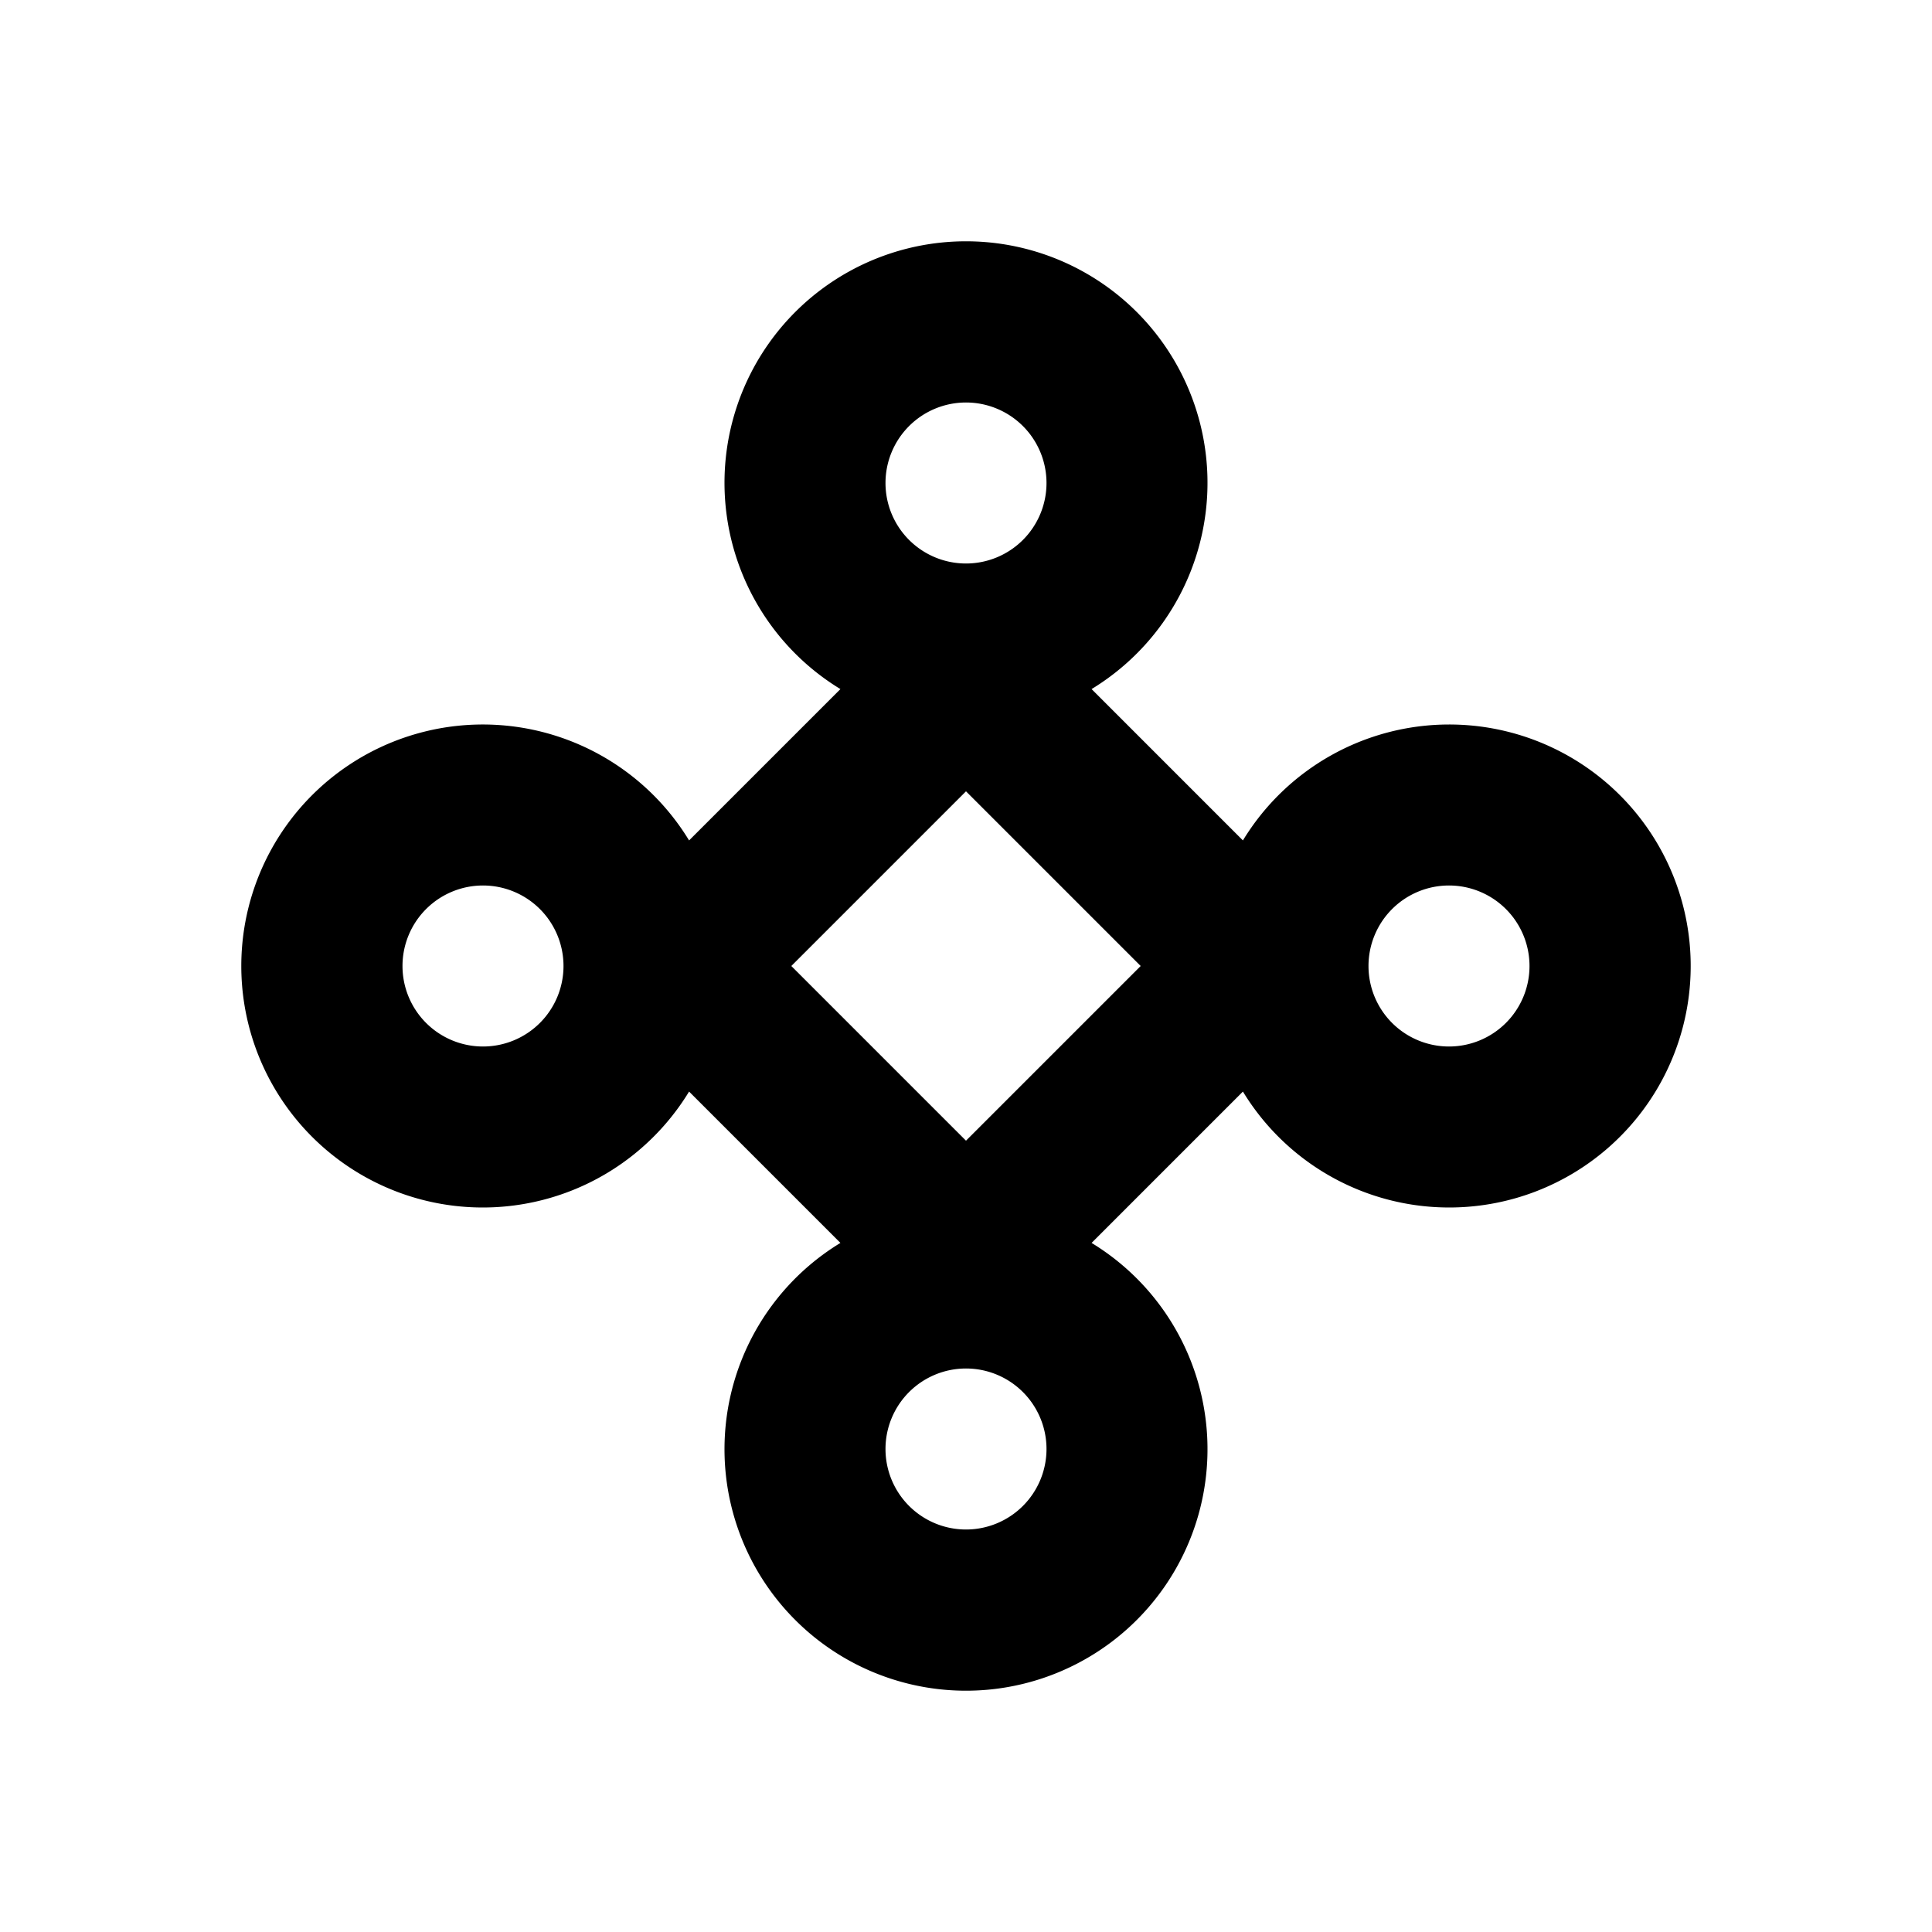 <svg xmlns="http://www.w3.org/2000/svg" viewBox="0 0 48 48"><path d="M36,18a6,6,0,0,0-5.12,2.88l-3.76-3.76a6,6,0,1,0-6.24,0l-3.76,3.76a6,6,0,1,0,0,6.24l3.76,3.76a6,6,0,1,0,6.24,0l3.76-3.76A6,6,0,1,0,36,18ZM22,12a2,2,0,1,1,2,2A2,2,0,0,1,22,12ZM12,26a2,2,0,1,1,2-2A2,2,0,0,1,12,26ZM26,36a2,2,0,1,1-2-2A2,2,0,0,1,26,36Zm-2-7.66L19.66,24,24,19.66,28.34,24ZM36,26a2,2,0,1,1,2-2A2,2,0,0,1,36,26Z"/><rect width="48" height="48" style="fill:none"/></svg>